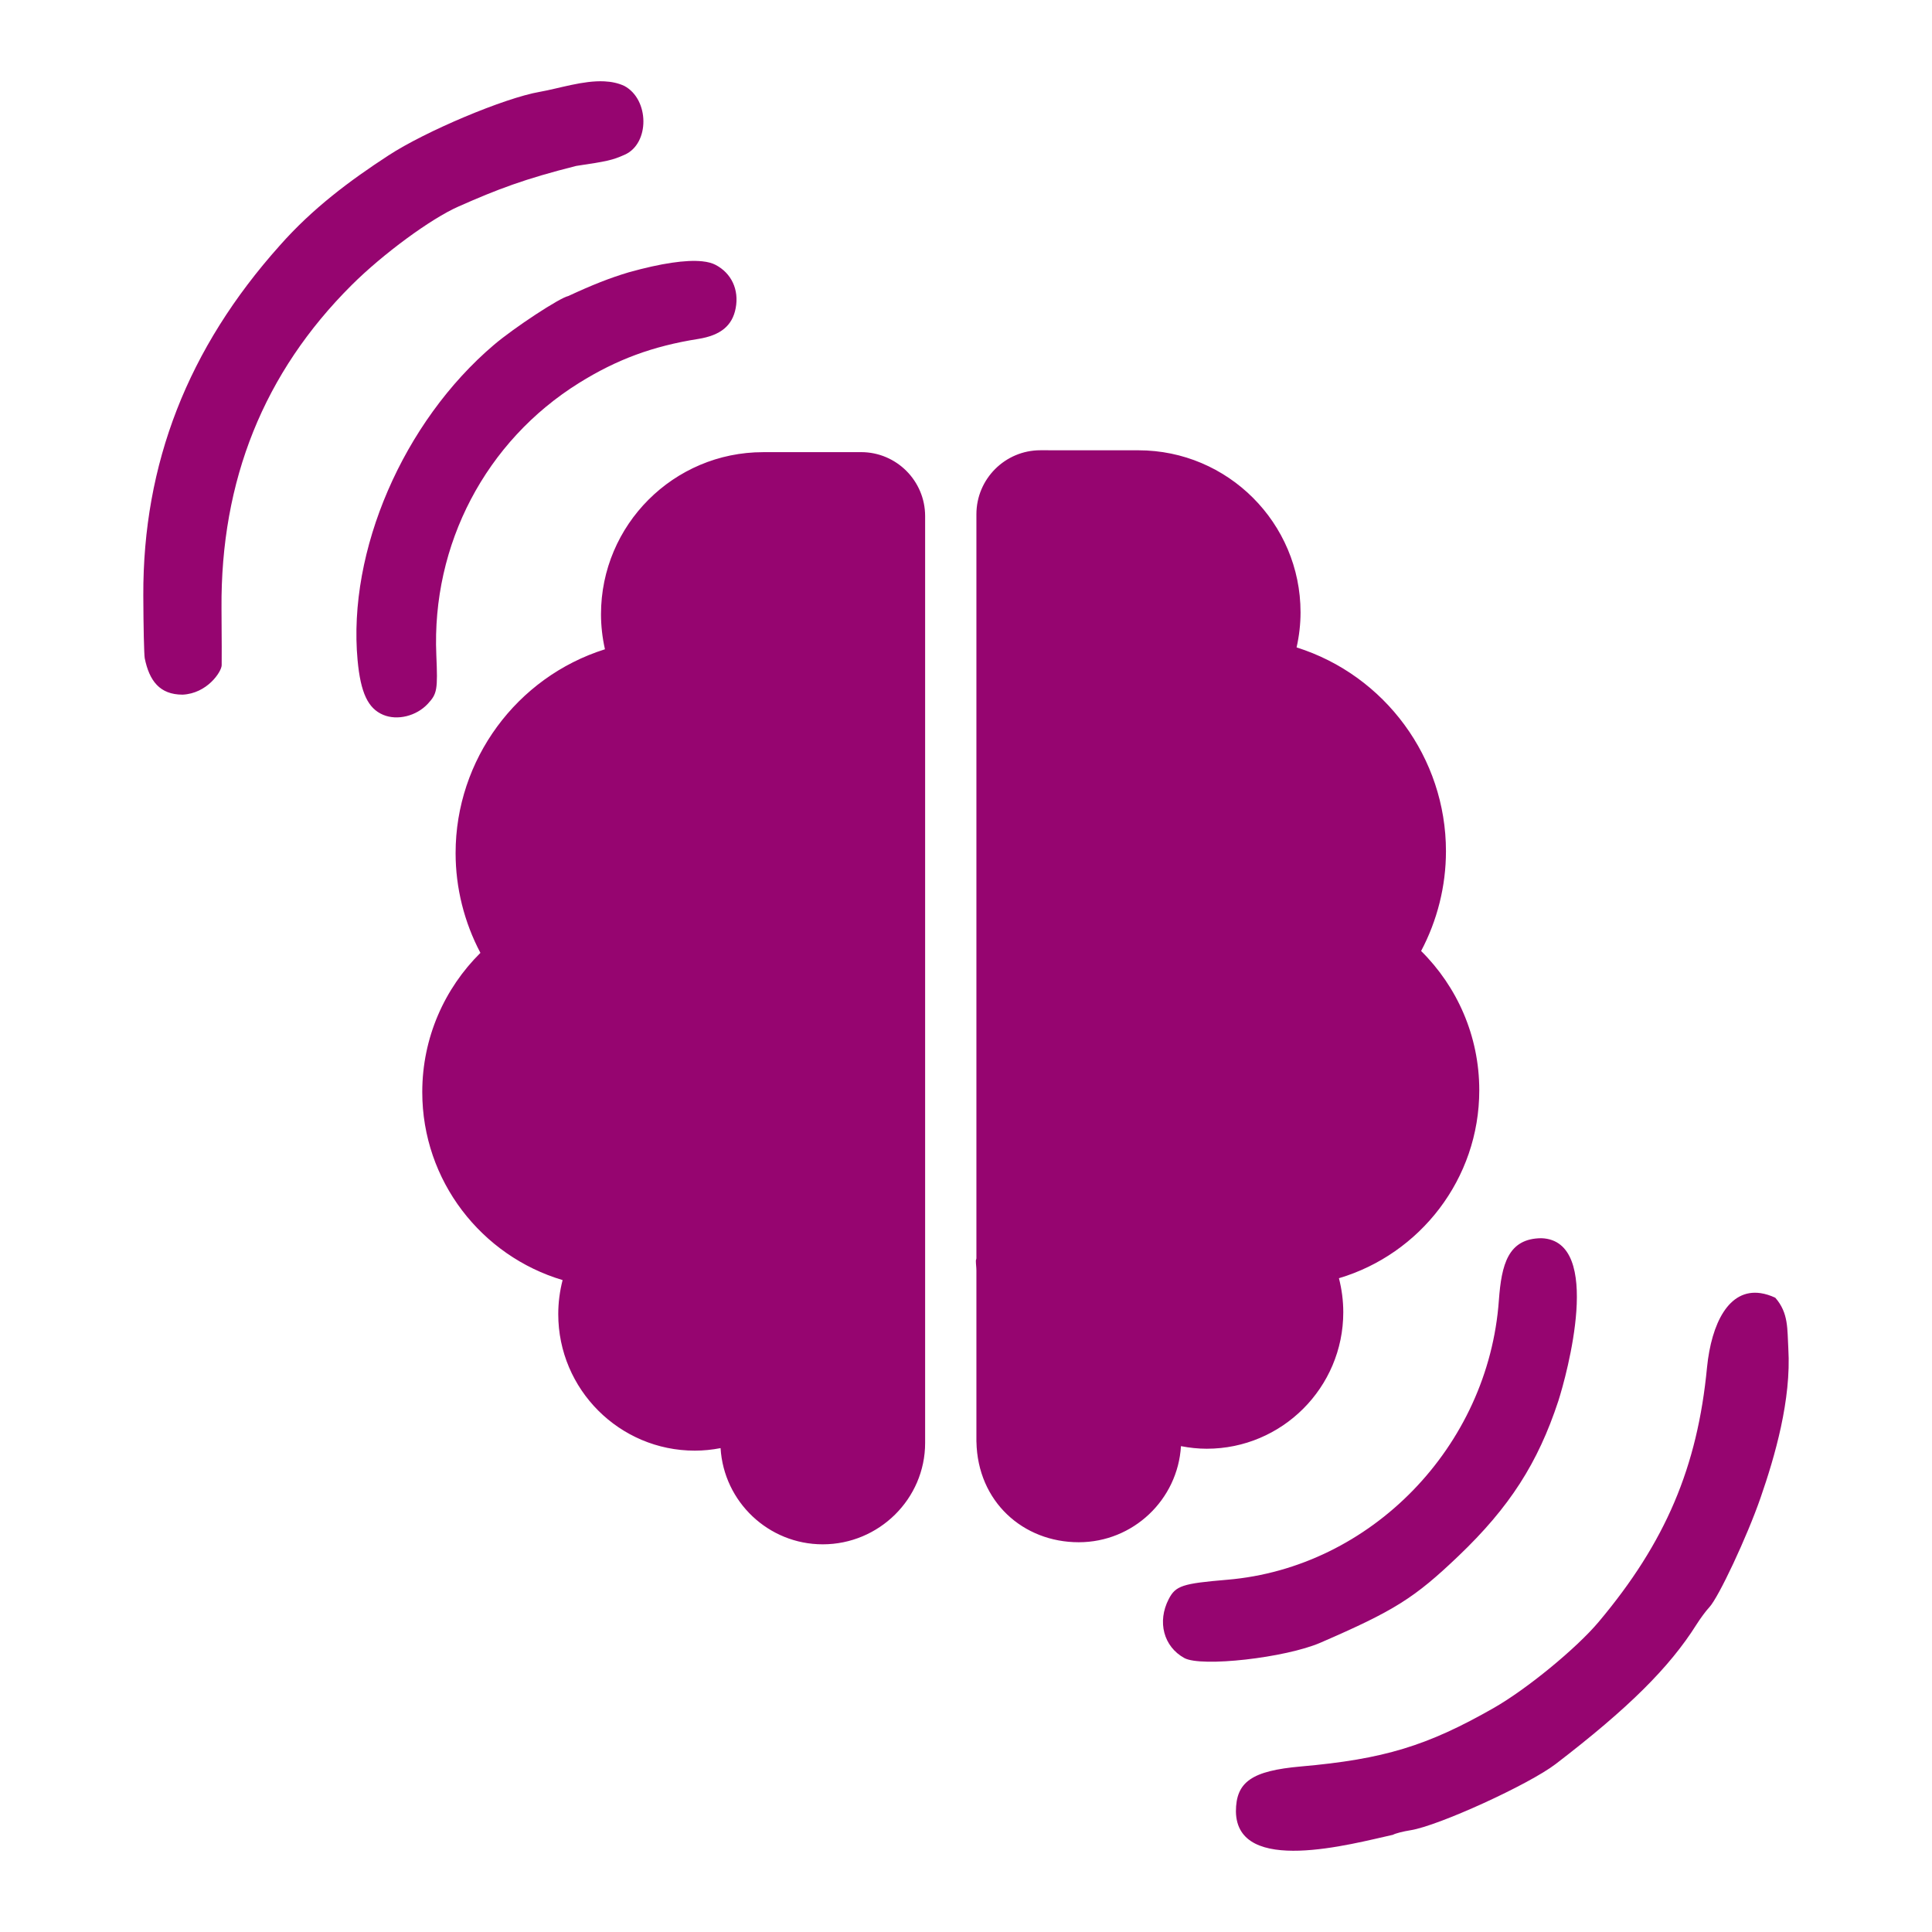 <?xml version="1.0" encoding="UTF-8" standalone="no"?>
<!-- Created with Inkscape (http://www.inkscape.org/) -->

<svg
   version="1.1"
   id="svg2"
   width="512"
   height="512"
   viewBox="0 0 512 512"
   sodipodi:docname="concussion.svg"
   inkscape:version="1.1.1 (3bf5ae0d25, 2021-09-20)"
   xmlns:inkscape="http://www.inkscape.org/namespaces/inkscape"
   xmlns:sodipodi="http://sodipodi.sourceforge.net/DTD/sodipodi-0.dtd"
   xmlns="http://www.w3.org/2000/svg"
   xmlns:svg="http://www.w3.org/2000/svg">
  <defs
     id="defs6" />
  <sodipodi:namedview
     id="namedview4"
     pagecolor="#505050"
     bordercolor="#eeeeee"
     borderopacity="1"
     inkscape:pageshadow="0"
     inkscape:pageopacity="0"
     inkscape:pagecheckerboard="0"
     showgrid="false"
     inkscape:zoom="1.2788086"
     inkscape:cx="256.87972"
     inkscape:cy="270.17335"
     inkscape:window-width="1716"
     inkscape:window-height="1414"
     inkscape:window-x="3160"
     inkscape:window-y="587"
     inkscape:window-maximized="1"
     inkscape:current-layer="g827" />
  <g
     inkscape:groupmode="layer"
     inkscape:label="Image"
     id="g8">
    <g
       id="g827"
       style="fill:#960570">
      <path
         id="path1228"
         style="fill:#960570;fill-opacity:1;stroke:none;stroke-width:86.169;stroke-linejoin:round;stroke-miterlimit:4;stroke-dasharray:none;stroke-opacity:1;paint-order:markers stroke fill"
         d="m 160.16,21.556 c -5.593,-0.274 -11.907,1.857 -17.136,2.787 -9.28,1.598 -30.261,10.422 -40.108,16.869 C 92.646,47.905 82.811,55.245 74.158,65.046 49.787,92.278 37.853,122.877 37.978,157.81 c 0.029,8.215 0.201,15.712 0.382,16.66 1.213,5.896 3.92,9.614 10.022,9.621 6.482,-0.304 10.278,-5.983 10.364,-7.767 0.034,-0.704 0.013,-7.486 -0.045,-15.069 -0.257,-33.994 11.234,-62.541 34.501,-85.714 8.28,-8.247 21.001,-17.601 28.307,-20.813 10.344,-4.582 17.501,-7.309 31.168,-10.751 8.386,-1.247 9.612,-1.531 12.872,-2.974 6.663,-2.949 6.595,-14.651 -0.106,-18.237 -1.638,-0.759 -3.421,-1.118 -5.285,-1.209 z m 25.958,47.695 c -4.296,-0.456 -10.912,0.521 -19.435,2.897 -4.985,1.476 -9.819,3.393 -16.086,6.307 -2.248,0.442 -14.355,8.392 -19.709,12.943 -24.029,20.422 -38.814,54.627 -36.123,83.574 0.8,8.609 2.752,12.773 6.783,14.466 3.76,1.579 8.815,0.326 11.834,-2.932 2.467,-2.662 2.647,-3.69 2.248,-12.922 -1.266,-29.298 13.099,-56.687 37.808,-72.087 10.011,-6.24 19.543,-9.764 31.571,-11.67 5.956,-0.944 9.084,-3.512 9.959,-8.178 0.915,-4.879 -1.12,-9.249 -5.342,-11.461 -0.901,-0.472 -2.077,-0.785 -3.509,-0.938 z m 89.593,50.071 c -9.35,0 -16.953,7.605 -16.953,16.96 v 197.164 c 0,0.218 -0.141,0.436 -0.141,0.677 0,0.879 0.141,1.743 0.141,2.595 v 44.913 0.188 0.26 h 0.009 c 0.304,15.856 12.34,26.631 27.114,26.631 14.414,0 26.239,-11.268 27.088,-25.468 2.28,0.445 4.571,0.687 6.832,0.687 19.953,0 36.182,-16.225 36.182,-36.172 0,-3.064 -0.399,-6.083 -1.151,-9.017 21.479,-6.386 37.192,-26.298 37.192,-49.823 0,-14.411 -5.901,-27.47 -15.413,-36.897 4.293,-8.111 6.584,-17.209 6.584,-26.446 0,-24.731 -16.172,-46.628 -39.585,-54.004 0.698,-3.106 1.048,-6.22 1.048,-9.282 0,-23.685 -19.271,-42.955 -42.958,-42.955 z m -47.498,0.497 -25.991,0.009 c -23.682,0 -42.951,19.266 -42.951,42.951 0,3.064 0.352,6.178 1.048,9.284 -23.413,7.378 -39.58,29.271 -39.58,54.002 0,9.239 2.288,18.337 6.577,26.453 -9.508,9.422 -15.411,22.481 -15.411,36.894 0,23.525 15.713,43.437 37.194,49.821 -0.756,2.939 -1.155,5.96 -1.155,9.021 0,19.953 16.232,36.182 36.182,36.182 2.266,0 4.552,-0.227 6.835,-0.67 0.849,14.202 12.667,25.496 27.081,25.496 14.877,0 27.128,-12.034 27.128,-26.874 v -0.075 -245.538 c -0.002,-9.35 -7.603,-16.955 -16.955,-16.955 z m 180.316,208.318 c -8.918,0.043 -10.612,7.013 -11.309,16.414 -2.755,38.811 -33.933,70.902 -71.989,74.098 -11.903,1 -13.675,1.586 -15.507,5.128 -3.105,6.004 -1.355,12.606 4.144,15.622 4.491,2.463 26.802,-0.054 36.065,-4.069 19.622,-8.505 24.901,-11.822 36.592,-22.988 13.494,-12.889 21.028,-24.589 26.453,-41.08 2.175,-6.793 12.04,-42.468 -4.449,-43.124 z m 58.066,14.562 c -8.47,-1.252 -13.038,8.043 -14.211,19.618 -2.523,26.485 -10.997,46.409 -28.7,67.479 -5.911,7.035 -19.042,17.813 -27.793,22.813 -17.66,10.088 -29.199,13.591 -51.128,15.523 -13.023,1.147 -17.232,4.07 -17.232,11.961 0.285,16.986 30.649,8.572 41.627,6.143 0.563,-0.348 2.662,-0.891 4.664,-1.207 7.376,-1.162 31.365,-12.111 38.46,-17.553 19.189,-14.718 30.093,-25.519 37.283,-36.925 1.04,-1.649 2.572,-3.718 3.406,-4.596 2.463,-2.596 10.044,-18.785 13.59,-29.019 3.814,-11.008 8.172,-25.987 7.364,-39.529 -0.309,-5.184 0.116,-9.418 -3.46,-13.5 -1.371,-0.633 -2.66,-1.028 -3.87,-1.207 z" />
      <g
         id="g1428"
         transform="matrix(0.483,0,0,0.483,-285.268,214.421)">
        <g
           id="g1364">
          <g
             id="g1362" />
        </g>
        <g
           id="g1370">
          <g
             id="g1368" />
        </g>
        <g
           id="g1372" />
        <g
           id="g1374" />
        <g
           id="g1376" />
        <g
           id="g1378" />
        <g
           id="g1380" />
        <g
           id="g1382" />
        <g
           id="g1384" />
        <g
           id="g1386" />
        <g
           id="g1388" />
        <g
           id="g1390" />
        <g
           id="g1392" />
        <g
           id="g1394" />
        <g
           id="g1396" />
        <g
           id="g1398" />
        <g
           id="g1400" />
      </g>
    </g>
  </g>
</svg>
